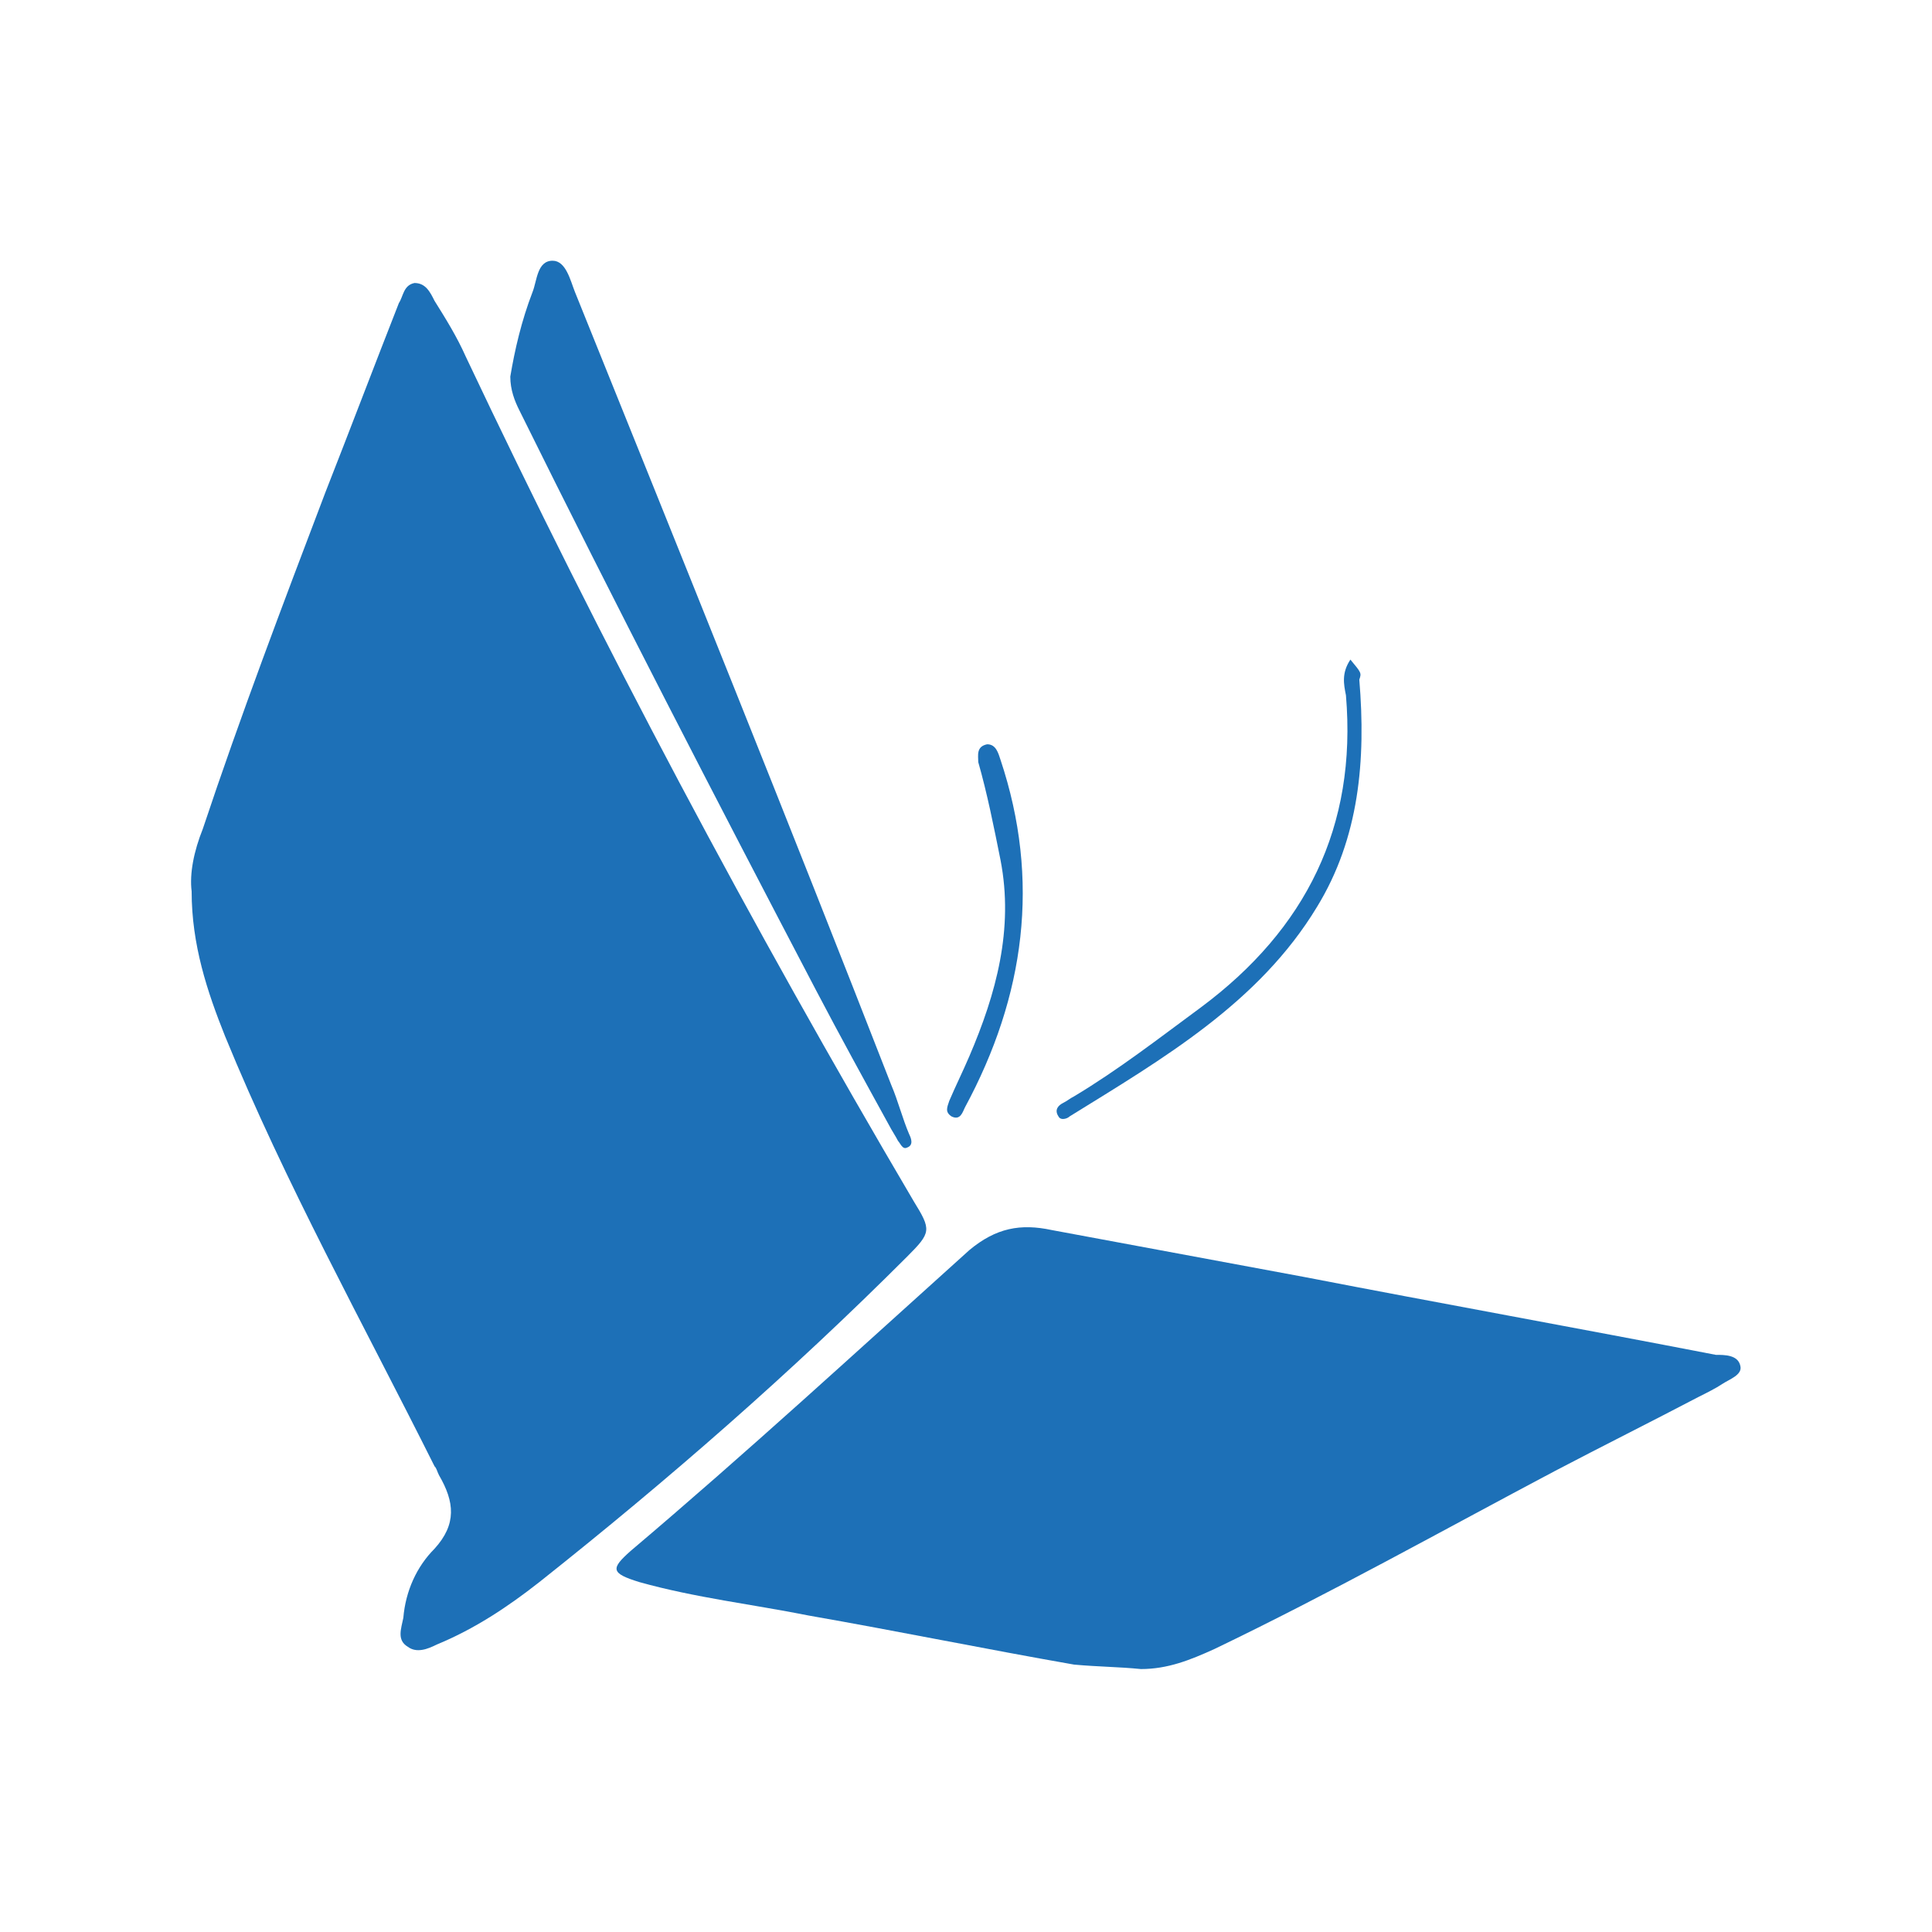<?xml version="1.0" encoding="utf-8"?>
<!-- Generator: Adobe Illustrator 23.1.0, SVG Export Plug-In . SVG Version: 6.00 Build 0)  -->
<svg version="1.1" id="Layer_1" xmlns="http://www.w3.org/2000/svg" xmlns:xlink="http://www.w3.org/1999/xlink" x="0px" y="0px"
	 viewBox="0 0 86.7 86.7" style="enable-background:new 0 0 86.7 86.7;" xml:space="preserve">
<style type="text/css">
	.st0{fill:#1D70B7;}
</style>
<g>
	<path class="st0" d="M8.6,40c0,2.4,0.7,4.5,1.5,6.5c2.7,6.6,6.2,12.9,9.4,19.3c0.1,0.1,0.1,0.2,0.2,0.4c0.7,1.2,0.8,2.2-0.2,3.3
		c-0.8,0.8-1.3,1.9-1.4,3.1c-0.1,0.5-0.3,1,0.2,1.3c0.4,0.3,0.9,0.1,1.3-0.1c1.7-0.7,3.2-1.7,4.6-2.8c5.8-4.6,11.3-9.4,16.5-14.6
		c1.1-1.1,1.1-1.2,0.3-2.5C33.7,41.5,27,28.9,20.9,16c-0.4-0.9-0.9-1.7-1.4-2.5c-0.2-0.4-0.4-0.8-0.9-0.8c-0.5,0.1-0.5,0.6-0.7,0.9
		c-1.1,2.8-2.2,5.7-3.3,8.5c-1.9,5-3.8,10-5.5,15.1C8.7,38.2,8.5,39.2,8.6,40z"/>
	<path class="st0" d="M51.2,74.9c1.2,0,2.2-0.4,3.3-0.9c5.2-2.5,10.2-5.3,15.3-8c2.1-1.1,4.3-2.2,6.4-3.3c0.4-0.2,0.8-0.4,1.1-0.6
		c0.3-0.2,0.9-0.4,0.8-0.8c-0.1-0.5-0.7-0.5-1.1-0.5c-6.2-1.2-12.3-2.3-18.5-3.5c-3.8-0.7-7.5-1.4-11.3-2.1
		c-1.4-0.3-2.5-0.1-3.7,0.9c-5,4.5-10,9.1-15.2,13.5c-0.9,0.8-0.9,1,0.4,1.4c2.5,0.7,5.1,1,7.6,1.5c4,0.7,7.9,1.5,11.9,2.2
		C49.3,74.8,50.2,74.8,51.2,74.9z"/>
	<path class="st0" d="M22.9,16.9c0,0.6,0.2,1.1,0.4,1.5c4.3,8.7,8.8,17.4,13.3,26c1.1,2.1,2.2,4.1,3.3,6.1c0.1,0.2,0.3,0.5,0.4,0.7
		c0.1,0.1,0.2,0.4,0.4,0.3c0.3-0.1,0.2-0.4,0.1-0.6c-0.3-0.7-0.5-1.5-0.8-2.2C35.4,36.9,30.6,25,25.8,13.1c-0.2-0.5-0.4-1.4-1-1.4
		c-0.7,0-0.7,0.9-0.9,1.4C23.4,14.4,23.1,15.7,22.9,16.9z"/>
	<path class="st0" d="M60.6,29.6c-0.4,0.6-0.3,1.1-0.2,1.6c0.5,5.9-1.8,10.5-6.5,14c-1.9,1.4-3.7,2.8-5.7,4
		c-0.2,0.1-0.3,0.2-0.5,0.3c-0.2,0.1-0.4,0.3-0.2,0.6c0.1,0.2,0.4,0.1,0.5,0c4.2-2.6,8.5-5.1,11.1-9.4c1.9-3.1,2.2-6.6,1.9-10.2
		C61.1,30.2,61.1,30.2,60.6,29.6z"/>
	<path class="st0" d="M43.9,34.2c0.4,1.4,0.7,2.9,1,4.4c0.6,3.1-0.2,6-1.4,8.8c-0.3,0.7-0.6,1.3-0.9,2c-0.1,0.3-0.2,0.5,0.1,0.7
		c0.4,0.2,0.5-0.2,0.6-0.4c2.7-5,3.4-10.2,1.6-15.6c-0.1-0.3-0.2-0.7-0.6-0.7C43.8,33.5,43.9,33.9,43.9,34.2z"/>
</g>
</svg>
